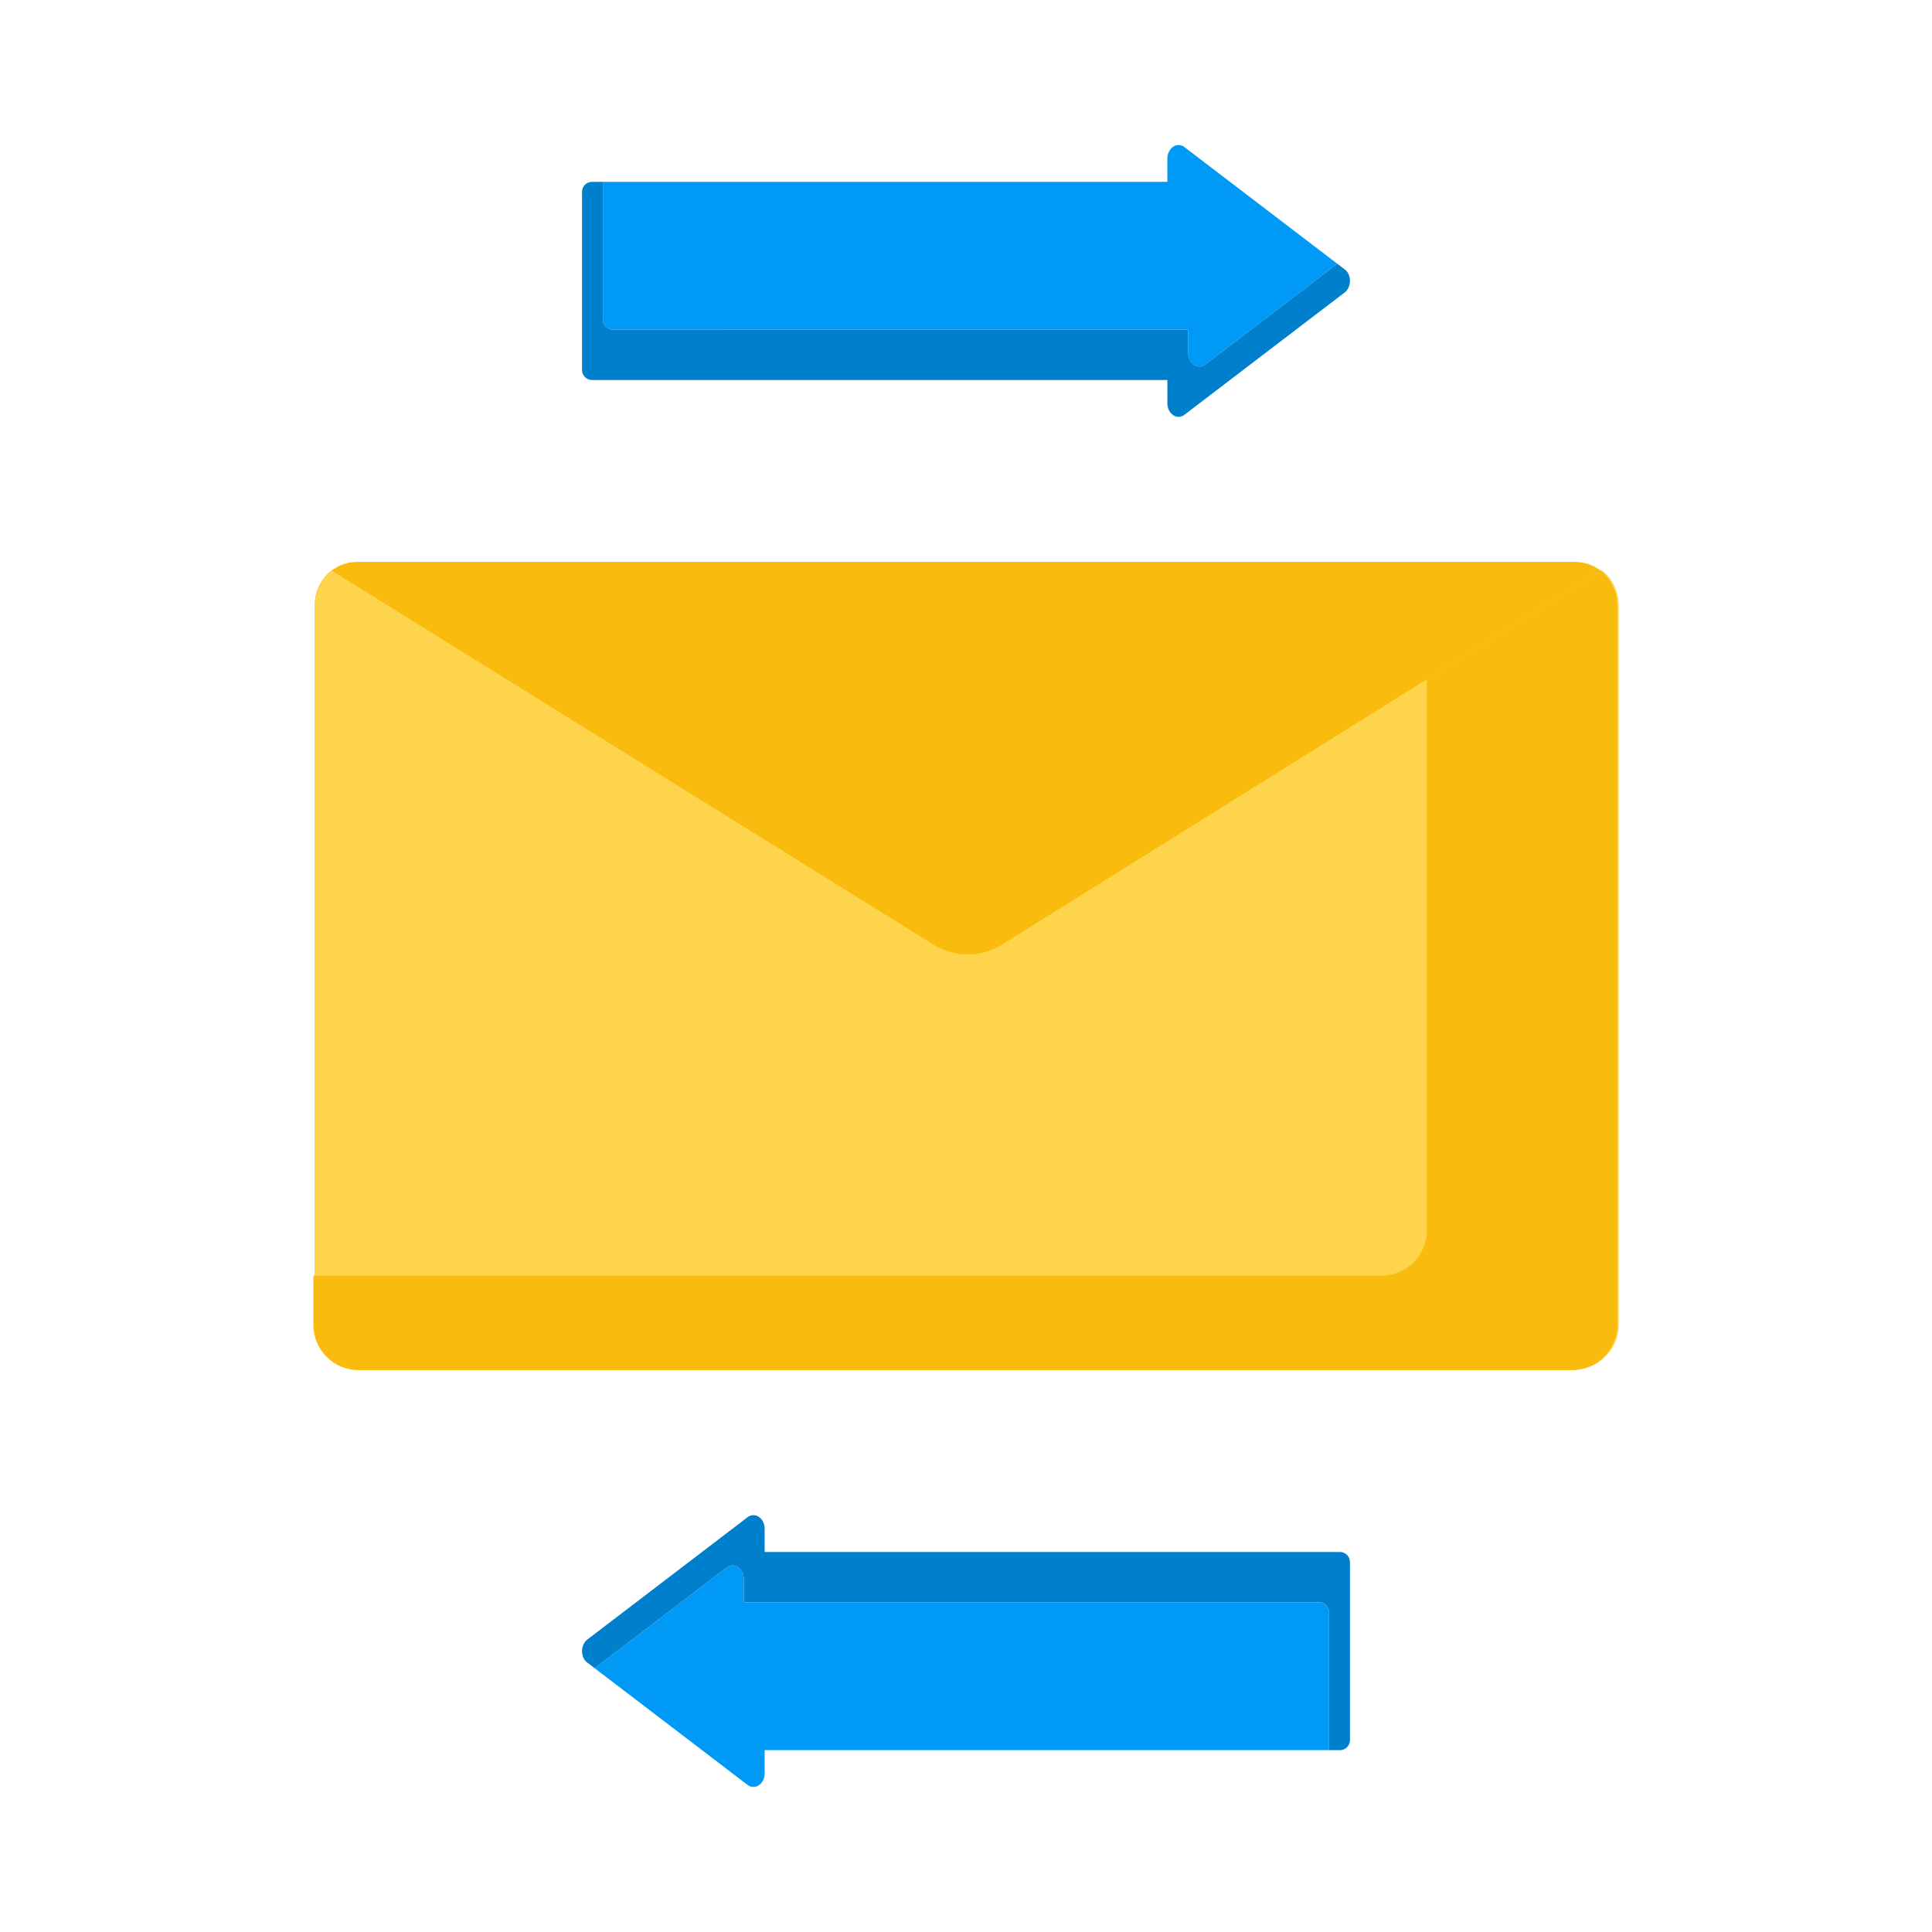 <svg id="Layer_1" xmlns="http://www.w3.org/2000/svg" viewBox="0 0 500 500" width="500" height="500" class="illustration"><defs><style>.cls-1{fill:#007fcc;}.cls-2{fill:#f9bb0d;}.cls-3{fill:#ffd44d;}.cls-4{fill:#0099f5;}</style></defs><path class="cls-4" d="M128.14,90.54c-.69,.47-1.15,1.26-1.15,2.16,0-.9,.45-1.69,1.15-2.16Z"></path><path class="cls-4" d="M128.59,90.3c.31-.13,.65-.2,1.01-.2-.36,0-.7,.07-1.01,.2Z"></path><g><g><path class="cls-2" d="M92.45,145.42H407.58c6.06,0,10.99,4.92,10.99,10.99v183.33H81.47V156.41c0-6.06,4.92-10.99,10.99-10.99Z"></path><path class="cls-3" d="M418.91,156.66v186.14c0,5.58-3.92,10.26-9.15,11.41-.1,.03-.21,.06-.33,.08-.72,.14-1.46,.21-2.22,.21H93.17c-6.46,0-11.7-5.24-11.7-11.7V156.74c0-3.67,1.69-6.94,4.33-9.09l155.8,96.82c5.43,3.37,12.31,3.36,17.73-.02l109.95-68.65,45-28.1,.25-.16c2.67,2.14,4.38,5.43,4.38,9.12Z"></path><path class="cls-2" d="M418.54,156.74v186.14c0,5.45-3.72,10.03-8.78,11.33-.1,.03-.21,.06-.33,.08-.83,.19-1.7,.29-2.59,.29H92.8c-6.46,0-11.7-5.24-11.7-11.7v-12.76H357.57c6.46,0,11.7-5.24,11.7-11.7V175.8l45-28.1c2.6,2.15,4.26,5.4,4.26,9.04Z"></path></g><g><g><path class="cls-4" d="M349.28,71.85c-.17-.84-.6-1.62-1.28-2.14,.68,.52,1.11,1.3,1.28,2.14Z"></path><path class="cls-4" d="M302.11,41.07v5.99H156.03v35.68c0,1.44,1.16,2.6,2.6,2.6h148.88v5.99c0,2.78,2.51,4.47,4.44,2.99l34.14-26.06,1.91,1.46-41.45-31.64c-1.93-1.48-4.44,.22-4.44,2.99Z"></path></g><path class="cls-1" d="M348,69.72l-1.91-1.46-34.14,26.06c-1.93,1.48-4.44-.22-4.44-2.99v-5.99H158.63c-1.44,0-2.6-1.16-2.6-2.6V47.06h-2.8c-.36,0-.7,.07-1.01,.2-.16,.07-.3,.15-.44,.24-.69,.47-1.15,1.26-1.15,2.16v46.09c0,1.44,1.16,2.6,2.6,2.6h148.88v5.99c0,2.78,2.51,4.47,4.44,2.99l41.45-31.64c.68-.52,1.11-1.3,1.28-2.14,.06-.28,.09-.57,.09-.86,0-1.15-.45-2.3-1.36-2.99Z"></path></g><g><g><path class="cls-4" d="M150.72,428.15c.17,.84,.6,1.62,1.28,2.14-.68-.52-1.11-1.3-1.28-2.14Z"></path><path class="cls-4" d="M197.89,458.93v-5.99h146.08v-35.68c0-1.44-1.16-2.6-2.6-2.6H192.49v-5.99c0-2.78-2.51-4.47-4.44-2.99l-34.14,26.06-1.91-1.46,41.45,31.64c1.93,1.48,4.44-.22,4.44-2.99Z"></path></g><path class="cls-1" d="M152,430.28l1.91,1.46,34.14-26.06c1.93-1.48,4.44,.22,4.44,2.99v5.99h148.88c1.44,0,2.6,1.16,2.6,2.6v35.68h2.8c.36,0,.7-.07,1.01-.2,.16-.07,.3-.15,.44-.24,.69-.47,1.15-1.26,1.15-2.16v-46.09c0-1.44-1.16-2.6-2.6-2.6H197.89v-5.99c0-2.78-2.51-4.47-4.44-2.99l-41.45,31.64c-.68,.52-1.11,1.3-1.28,2.14-.06,.28-.09,.57-.09,.86,0,1.15,.45,2.3,1.36,2.99Z"></path></g></g></svg>